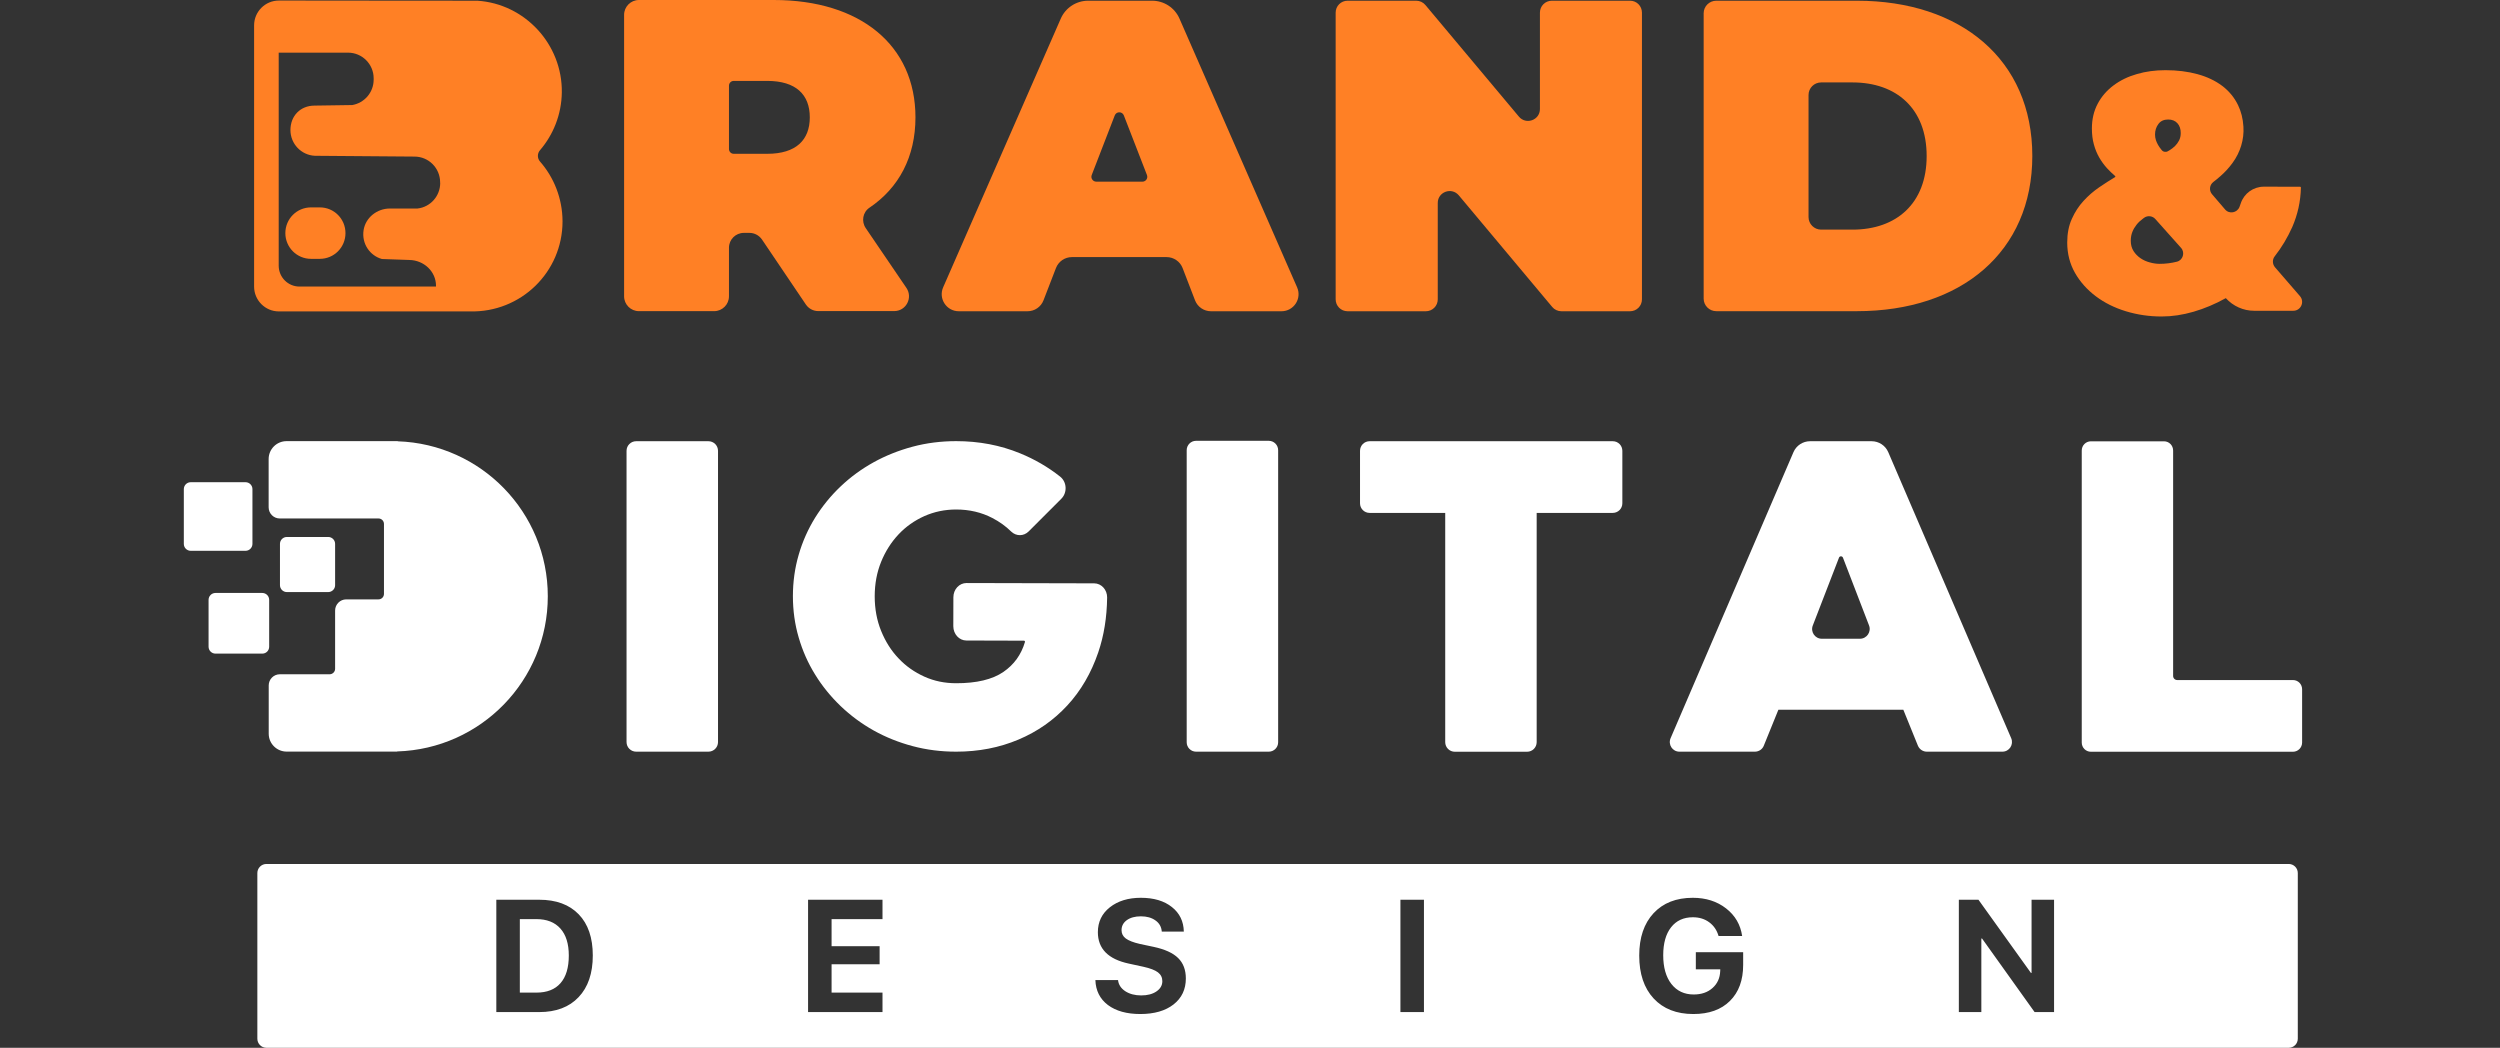 <svg class="svg logo logo--header" width="100%" height="100%" viewBox="0 0 136 57" fill="none"
  xmlns="http://www.w3.org/2000/svg">
  <rect x="0" y="0" width="136" height="57" fill="#333333" stroke="none"/>
  <path
    d="M34.607 24.002H38.538C38.827 24.002 39.06 24.235 39.06 24.525V40.368C39.06 40.657 38.827 40.891 38.538 40.891H34.607C34.318 40.891 34.084 40.657 34.084 40.368V24.525C34.084 24.235 34.318 24.002 34.607 24.002Z"
    fill="white" class="invert translate-right" />
  <path
    d="M103.541 38.61H96.744L95.95 40.567C95.872 40.765 95.678 40.891 95.467 40.891H91.359C90.983 40.891 90.733 40.506 90.879 40.161L97.564 24.598C97.719 24.235 98.078 24.002 98.47 24.002H101.815C102.207 24.002 102.566 24.235 102.721 24.598L109.41 40.161C109.557 40.506 109.306 40.891 108.931 40.891H104.818C104.607 40.891 104.417 40.761 104.335 40.567L103.541 38.61ZM99.109 34.748H101.18C101.556 34.748 101.815 34.364 101.672 34.014L100.257 30.338C100.218 30.239 100.076 30.239 100.041 30.338L98.621 34.014C98.475 34.364 98.729 34.748 99.109 34.748Z"
    fill="white" class="invert translate-right" />
  <path
    d="M113.743 24.007H117.722C117.998 24.007 118.218 24.231 118.218 24.508V36.77C118.218 36.896 118.317 36.995 118.442 36.995H124.739C125.015 36.995 125.235 37.22 125.235 37.496V40.395C125.235 40.671 125.01 40.895 124.739 40.895H113.743C113.467 40.895 113.247 40.671 113.247 40.395V24.508C113.247 24.231 113.471 24.007 113.743 24.007Z"
    fill="white" class="invert translate-right" />
  <path
    d="M65.065 23.98H69.022C69.303 23.98 69.531 24.209 69.531 24.49V40.381C69.531 40.662 69.303 40.891 69.022 40.891H65.065C64.784 40.891 64.556 40.662 64.556 40.381V24.49C64.556 24.209 64.784 23.98 65.065 23.98Z"
    fill="white" class="invert translate-right" />
  <path
    d="M73.985 24.525V27.38C73.985 27.669 74.218 27.902 74.507 27.902H78.62V40.372C78.62 40.662 78.853 40.895 79.142 40.895H83.073C83.362 40.895 83.595 40.662 83.595 40.372V27.902H87.734C88.023 27.902 88.256 27.669 88.256 27.38V24.525C88.256 24.235 88.023 24.002 87.734 24.002H74.507C74.218 24.002 73.985 24.235 73.985 24.525Z"
    fill="white" class="invert translate-right" />
  <path
    d="M59.524 31.734C59.913 31.734 60.232 32.08 60.228 32.503C60.215 33.583 60.055 34.581 59.744 35.492C59.36 36.615 58.799 37.578 58.061 38.377C57.323 39.176 56.439 39.798 55.403 40.234C54.367 40.671 53.241 40.891 52.015 40.891C51.196 40.891 50.406 40.792 49.646 40.589C48.887 40.386 48.183 40.105 47.527 39.738C46.871 39.371 46.276 38.93 45.732 38.412C45.193 37.893 44.727 37.323 44.343 36.697C43.954 36.071 43.656 35.397 43.449 34.68C43.238 33.963 43.134 33.211 43.134 32.434C43.134 31.652 43.238 30.9 43.449 30.179C43.656 29.458 43.959 28.784 44.343 28.162C44.731 27.54 45.193 26.97 45.732 26.46C46.272 25.946 46.871 25.51 47.527 25.147C48.183 24.784 48.891 24.503 49.646 24.3C50.406 24.097 51.196 23.998 52.015 23.998C53.254 23.998 54.415 24.218 55.489 24.659C56.283 24.983 57.013 25.406 57.673 25.929C58.04 26.218 58.07 26.797 57.738 27.13L55.96 28.909C55.692 29.177 55.282 29.181 55.01 28.918C54.713 28.624 54.367 28.378 53.983 28.179C53.392 27.872 52.736 27.717 52.015 27.717C51.398 27.717 50.824 27.838 50.285 28.076C49.75 28.317 49.279 28.646 48.882 29.069C48.485 29.492 48.166 29.989 47.933 30.564C47.7 31.138 47.584 31.764 47.584 32.442C47.584 33.12 47.7 33.747 47.933 34.321C48.166 34.896 48.481 35.397 48.882 35.816C49.279 36.239 49.75 36.567 50.285 36.809C50.82 37.051 51.398 37.168 52.015 37.168C53.129 37.168 53.983 36.965 54.583 36.554C55.161 36.157 55.554 35.617 55.757 34.926C55.766 34.892 55.744 34.853 55.705 34.853L52.572 34.844C52.179 34.844 51.86 34.494 51.86 34.066C51.86 33.565 51.86 33.211 51.864 32.49C51.864 32.062 52.184 31.717 52.576 31.717L59.524 31.734Z"
    fill="white" class="invert translate-right" />
  <path
    d="M13.357 29.964H10.375C10.168 29.964 10 29.796 10 29.589V26.608C10 26.401 10.168 26.232 10.375 26.232H13.357C13.565 26.232 13.733 26.401 13.733 26.608V29.593C13.729 29.8 13.56 29.964 13.357 29.964Z"
    fill="white" class="invert translate-right" />
  <path
    d="M17.854 32.209H15.606C15.399 32.209 15.23 32.04 15.23 31.833V29.587C15.23 29.379 15.399 29.211 15.606 29.211H17.854C18.061 29.211 18.23 29.379 18.23 29.587V31.837C18.23 32.04 18.061 32.209 17.854 32.209Z"
    fill="white" class="invert translate-right" />
  <path
    d="M14.268 35.557H11.722C11.514 35.557 11.346 35.388 11.346 35.181V32.633C11.346 32.425 11.514 32.257 11.722 32.257H14.268C14.475 32.257 14.643 32.425 14.643 32.633V35.181C14.643 35.393 14.475 35.557 14.268 35.557Z"
    fill="white" class="invert translate-right" />
  <path
    d="M21.639 24.007V23.998H15.589C15.05 23.998 14.614 24.434 14.614 24.97V27.6C14.614 27.933 14.886 28.205 15.218 28.205H20.591C20.755 28.205 20.888 28.339 20.888 28.503V32.309C20.888 32.473 20.755 32.606 20.591 32.606H18.834C18.502 32.606 18.23 32.879 18.23 33.211V36.382C18.23 36.546 18.096 36.68 17.932 36.68H15.222C14.89 36.68 14.618 36.952 14.618 37.284V39.915C14.618 40.45 15.054 40.887 15.593 40.887H21.609V40.878C26.157 40.74 29.8 37.017 29.8 32.438C29.804 27.877 26.171 24.158 21.639 24.007Z"
    fill="white" class="invert translate-right" />
  <path
    d="M29.376 8.786C29.225 8.613 29.221 8.349 29.376 8.172C30.101 7.326 30.546 6.229 30.563 5.028C30.597 2.406 28.552 0.207 25.971 0.039C25.967 0.039 25.967 0.039 25.962 0.039C25.962 0.039 20.698 0.035 20.659 0.035L15.804 0.03H15.213H15.17C14.427 0.03 13.823 0.635 13.823 1.382V1.425V1.464V15.589C13.823 16.336 14.427 16.941 15.17 16.941H25.371C25.371 16.941 25.492 16.936 25.557 16.941C25.561 16.941 25.57 16.941 25.574 16.941C28.336 17.005 30.602 14.803 30.602 12.042C30.597 10.794 30.136 9.654 29.376 8.786ZM23.947 9.952C23.947 10.673 23.408 11.265 22.713 11.343C22.709 11.343 22.704 11.343 22.696 11.343H21.211C20.517 11.343 19.886 11.831 19.779 12.522C19.666 13.26 20.124 13.908 20.775 14.09C21.643 14.116 22.256 14.142 22.256 14.142C23.067 14.15 23.718 14.777 23.718 15.541C23.718 15.558 23.718 15.571 23.718 15.589C21.28 15.589 16.292 15.589 16.292 15.589C15.666 15.589 15.161 15.079 15.161 14.453V2.864C15.178 2.864 15.195 2.864 15.217 2.864H18.933C19.701 2.864 20.327 3.49 20.327 4.259V4.332C20.327 5.028 19.822 5.602 19.161 5.715C19.153 5.715 19.148 5.715 19.14 5.715L17.112 5.745C16.343 5.745 15.8 6.302 15.8 7.075C15.8 7.827 16.391 8.44 17.129 8.475L22.549 8.518C23.317 8.518 23.943 9.144 23.943 9.917V9.952H23.947Z"
    fill="#FF8025" class="translate-left" />
  <path
    d="M17.4 11.282H16.917C16.144 11.282 15.523 11.909 15.523 12.682C15.523 13.455 16.149 14.081 16.917 14.081H17.4C18.173 14.081 18.794 13.455 18.794 12.682C18.794 11.909 18.173 11.282 17.4 11.282Z"
    fill="#FF8025" class="translate-left" />
  <path
    d="M40.773 12.669H40.463C40.018 12.669 39.656 13.031 39.656 13.476V16.12C39.656 16.565 39.293 16.927 38.849 16.927H34.758C34.313 16.927 33.951 16.565 33.951 16.12V0.808C33.951 0.363 34.313 0 34.758 0H42.094C46.806 0 49.801 2.466 49.801 6.384C49.801 8.535 48.899 10.22 47.298 11.299C46.931 11.546 46.849 12.047 47.096 12.409L49.309 15.662C49.672 16.198 49.292 16.923 48.645 16.923H44.511C44.243 16.923 43.993 16.789 43.842 16.569L41.447 13.023C41.291 12.803 41.041 12.669 40.773 12.669ZM41.736 4.401H39.915C39.772 4.401 39.656 4.518 39.656 4.661V8.107C39.656 8.25 39.772 8.367 39.915 8.367H41.736C43.306 8.367 44.053 7.615 44.053 6.384C44.053 5.149 43.302 4.401 41.736 4.401Z"
    fill="#FF8025" class="translate-left" />
  <path
    d="M63.464 13.986H58.312C57.927 13.986 57.582 14.224 57.444 14.582L56.767 16.336C56.629 16.695 56.283 16.932 55.899 16.932H52.158C51.489 16.932 51.04 16.245 51.307 15.632L57.707 1.011C57.966 0.419 58.549 0.039 59.196 0.039H62.674C63.322 0.039 63.904 0.419 64.163 1.011L70.563 15.632C70.831 16.245 70.382 16.932 69.713 16.932H65.876C65.492 16.932 65.147 16.695 65.009 16.336L64.332 14.578C64.193 14.224 63.848 13.986 63.464 13.986ZM62.394 9.52L61.138 6.281C61.052 6.052 60.728 6.052 60.642 6.281L59.39 9.52C59.321 9.693 59.451 9.883 59.641 9.883H62.148C62.333 9.883 62.463 9.697 62.394 9.52Z"
    fill="#FF8025" class="translate-left" />
  <path
    d="M89.322 0.687V16.284C89.322 16.643 89.033 16.932 88.675 16.932H84.938C84.748 16.932 84.562 16.846 84.441 16.699L79.358 10.626C78.969 10.164 78.214 10.436 78.214 11.04V16.284C78.214 16.643 77.925 16.932 77.567 16.932H73.308C72.949 16.932 72.66 16.643 72.66 16.284V0.687C72.66 0.328 72.949 0.039 73.308 0.039H77.045C77.234 0.039 77.42 0.125 77.541 0.272L82.629 6.345C83.017 6.807 83.772 6.535 83.772 5.931V0.687C83.772 0.328 84.061 0.039 84.42 0.039H88.679C89.033 0.039 89.322 0.328 89.322 0.687Z"
    fill="#FF8025" class="translate-left" />
  <path
    d="M92.679 0.722C92.679 0.346 92.986 0.039 93.365 0.039H101.017C106.67 0.039 110.558 3.248 110.558 8.483C110.558 13.719 106.67 16.928 101.017 16.928H93.365C92.986 16.928 92.679 16.621 92.679 16.245V0.722ZM100.775 12.492C103.166 12.492 104.81 11.066 104.81 8.488C104.81 5.905 103.166 4.484 100.775 4.484H99.07C98.691 4.484 98.384 4.79 98.384 5.166V11.809C98.384 12.185 98.691 12.492 99.07 12.492H100.775Z"
    fill="#FF8025" class="translate-left" />
  <path
    d="M121.084 16.219C120.51 16.539 119.923 16.785 119.332 16.958C118.736 17.131 118.162 17.217 117.597 17.217C116.915 17.217 116.268 17.122 115.646 16.932C115.025 16.742 114.481 16.47 114.011 16.116C113.54 15.761 113.16 15.338 112.88 14.846C112.599 14.353 112.457 13.8 112.457 13.196C112.457 12.708 112.539 12.28 112.707 11.909C112.871 11.541 113.083 11.213 113.342 10.932C113.596 10.652 113.881 10.405 114.196 10.189C114.49 9.986 114.779 9.805 115.055 9.637C115.081 9.624 115.081 9.589 115.059 9.572C114.908 9.442 114.757 9.3 114.615 9.144C114.459 8.971 114.321 8.781 114.196 8.565C114.075 8.354 113.976 8.116 113.907 7.857C113.834 7.598 113.799 7.308 113.799 6.989C113.799 6.488 113.903 6.043 114.114 5.645C114.321 5.252 114.61 4.92 114.973 4.648C115.335 4.376 115.758 4.168 116.242 4.03C116.725 3.887 117.247 3.818 117.804 3.818C118.443 3.818 119.021 3.892 119.543 4.034C120.065 4.177 120.51 4.389 120.885 4.669C121.256 4.95 121.545 5.296 121.748 5.715C121.916 6.06 122.016 6.453 122.042 6.885C122.089 7.593 121.869 8.293 121.45 8.863C121.265 9.118 121.045 9.36 120.794 9.58C120.669 9.693 120.54 9.796 120.41 9.896C120.195 10.056 120.16 10.367 120.337 10.569L121.045 11.395C121.273 11.662 121.705 11.58 121.83 11.252C121.856 11.187 121.878 11.122 121.899 11.058C122.08 10.518 122.585 10.155 123.155 10.155L125.127 10.159C125.153 10.159 125.17 10.181 125.17 10.202C125.153 10.963 124.993 11.675 124.7 12.349C124.445 12.919 124.13 13.45 123.742 13.947C123.604 14.124 123.617 14.375 123.763 14.543L125.119 16.111C125.386 16.422 125.166 16.906 124.756 16.906H122.624C122.042 16.906 121.481 16.655 121.084 16.219ZM117.485 14.353C117.8 14.353 118.115 14.314 118.421 14.237C118.753 14.155 118.878 13.74 118.65 13.485L117.251 11.917C117.096 11.74 116.829 11.71 116.639 11.848C116.617 11.865 116.591 11.883 116.57 11.9C116.44 11.995 116.324 12.103 116.229 12.224C116.134 12.345 116.056 12.474 116 12.617C115.944 12.759 115.914 12.919 115.914 13.096C115.914 13.317 115.965 13.502 116.065 13.658C116.164 13.813 116.289 13.943 116.444 14.047C116.596 14.15 116.764 14.228 116.949 14.275C117.131 14.327 117.312 14.353 117.485 14.353ZM117.234 7.317C117.234 7.429 117.251 7.533 117.282 7.624C117.312 7.714 117.351 7.801 117.398 7.883C117.446 7.965 117.497 8.043 117.558 8.116C117.618 8.19 117.653 8.246 117.769 8.259C117.877 8.272 117.925 8.233 118.033 8.168C118.14 8.103 118.235 8.025 118.322 7.943C118.408 7.857 118.481 7.758 118.542 7.641C118.602 7.524 118.632 7.39 118.632 7.235C118.632 7.015 118.572 6.838 118.451 6.704C118.33 6.57 118.162 6.501 117.951 6.501C117.713 6.501 117.536 6.583 117.415 6.747C117.295 6.911 117.234 7.101 117.234 7.317Z"
    fill="#FF8025" class="translate-left" />
  <path fill-rule="evenodd" clip-rule="evenodd"
    d="M14.493 47C14.221 47 14 47.221 14 47.493V56.507C14 56.779 14.221 57 14.493 57H124.507C124.779 57 125 56.779 125 56.507V47.493C125 47.221 124.779 47 124.507 47H14.493ZM59.589 53.317H60.821C60.849 53.565 60.98 53.767 61.215 53.922C61.452 54.075 61.741 54.151 62.083 54.151C62.422 54.151 62.697 54.079 62.909 53.935C63.124 53.788 63.231 53.602 63.231 53.376C63.231 53.178 63.152 53.019 62.994 52.897C62.836 52.776 62.572 52.674 62.202 52.592L61.405 52.419C60.285 52.179 59.724 51.61 59.724 50.712C59.724 50.153 59.941 49.701 60.376 49.357C60.814 49.012 61.376 48.84 62.062 48.84C62.768 48.84 63.331 49.008 63.752 49.344C64.172 49.677 64.388 50.122 64.4 50.678H63.201C63.181 50.421 63.067 50.219 62.858 50.072C62.652 49.923 62.388 49.848 62.066 49.848C61.75 49.848 61.494 49.917 61.3 50.055C61.108 50.194 61.012 50.376 61.012 50.602C61.012 50.788 61.089 50.939 61.245 51.055C61.403 51.171 61.658 51.27 62.011 51.351L62.752 51.508C63.365 51.638 63.811 51.841 64.091 52.118C64.37 52.392 64.51 52.762 64.51 53.228C64.51 53.821 64.287 54.292 63.841 54.642C63.395 54.989 62.792 55.163 62.032 55.163C61.295 55.163 60.708 54.999 60.27 54.672C59.836 54.342 59.608 53.89 59.589 53.317ZM29.334 48.946H27V55.057H29.334C30.251 55.057 30.966 54.786 31.477 54.244C31.991 53.702 32.248 52.947 32.248 51.978C32.248 51.013 31.992 50.266 31.481 49.738C30.97 49.21 30.254 48.946 29.334 48.946ZM28.279 53.998V50H29.181C29.746 50 30.181 50.171 30.486 50.513C30.791 50.854 30.943 51.344 30.943 51.982C30.943 52.64 30.792 53.142 30.49 53.486C30.191 53.828 29.754 53.998 29.181 53.998H28.279ZM48.008 55.057V53.998H45.238V52.457H47.851V51.474H45.238V50H48.008V48.946H43.959V55.057H48.008ZM76.183 55.057H77.463V48.946H76.183V55.057ZM94.828 52.491C94.828 53.324 94.588 53.977 94.108 54.452C93.631 54.926 92.968 55.163 92.118 55.163C91.203 55.163 90.483 54.881 89.958 54.316C89.435 53.751 89.174 52.974 89.174 51.982C89.174 51.005 89.434 50.237 89.954 49.678C90.476 49.119 91.187 48.84 92.088 48.84C92.8 48.84 93.402 49.032 93.897 49.416C94.391 49.8 94.683 50.301 94.773 50.919H93.49C93.397 50.6 93.226 50.35 92.978 50.17C92.732 49.989 92.437 49.899 92.092 49.899C91.587 49.899 91.192 50.081 90.906 50.445C90.621 50.809 90.479 51.316 90.479 51.965C90.479 52.626 90.627 53.147 90.923 53.528C91.223 53.91 91.628 54.1 92.139 54.1C92.557 54.1 92.897 53.983 93.16 53.749C93.425 53.514 93.565 53.208 93.579 52.83L93.583 52.732H92.253V51.8H94.828V52.491ZM106.561 55.057H107.785V51.055H107.823L110.682 55.057H111.741V48.946H110.517V52.927H110.483L107.628 48.946H106.561V55.057Z"
    fill="white" class="invert translate-left translate-left--small" />
</svg>